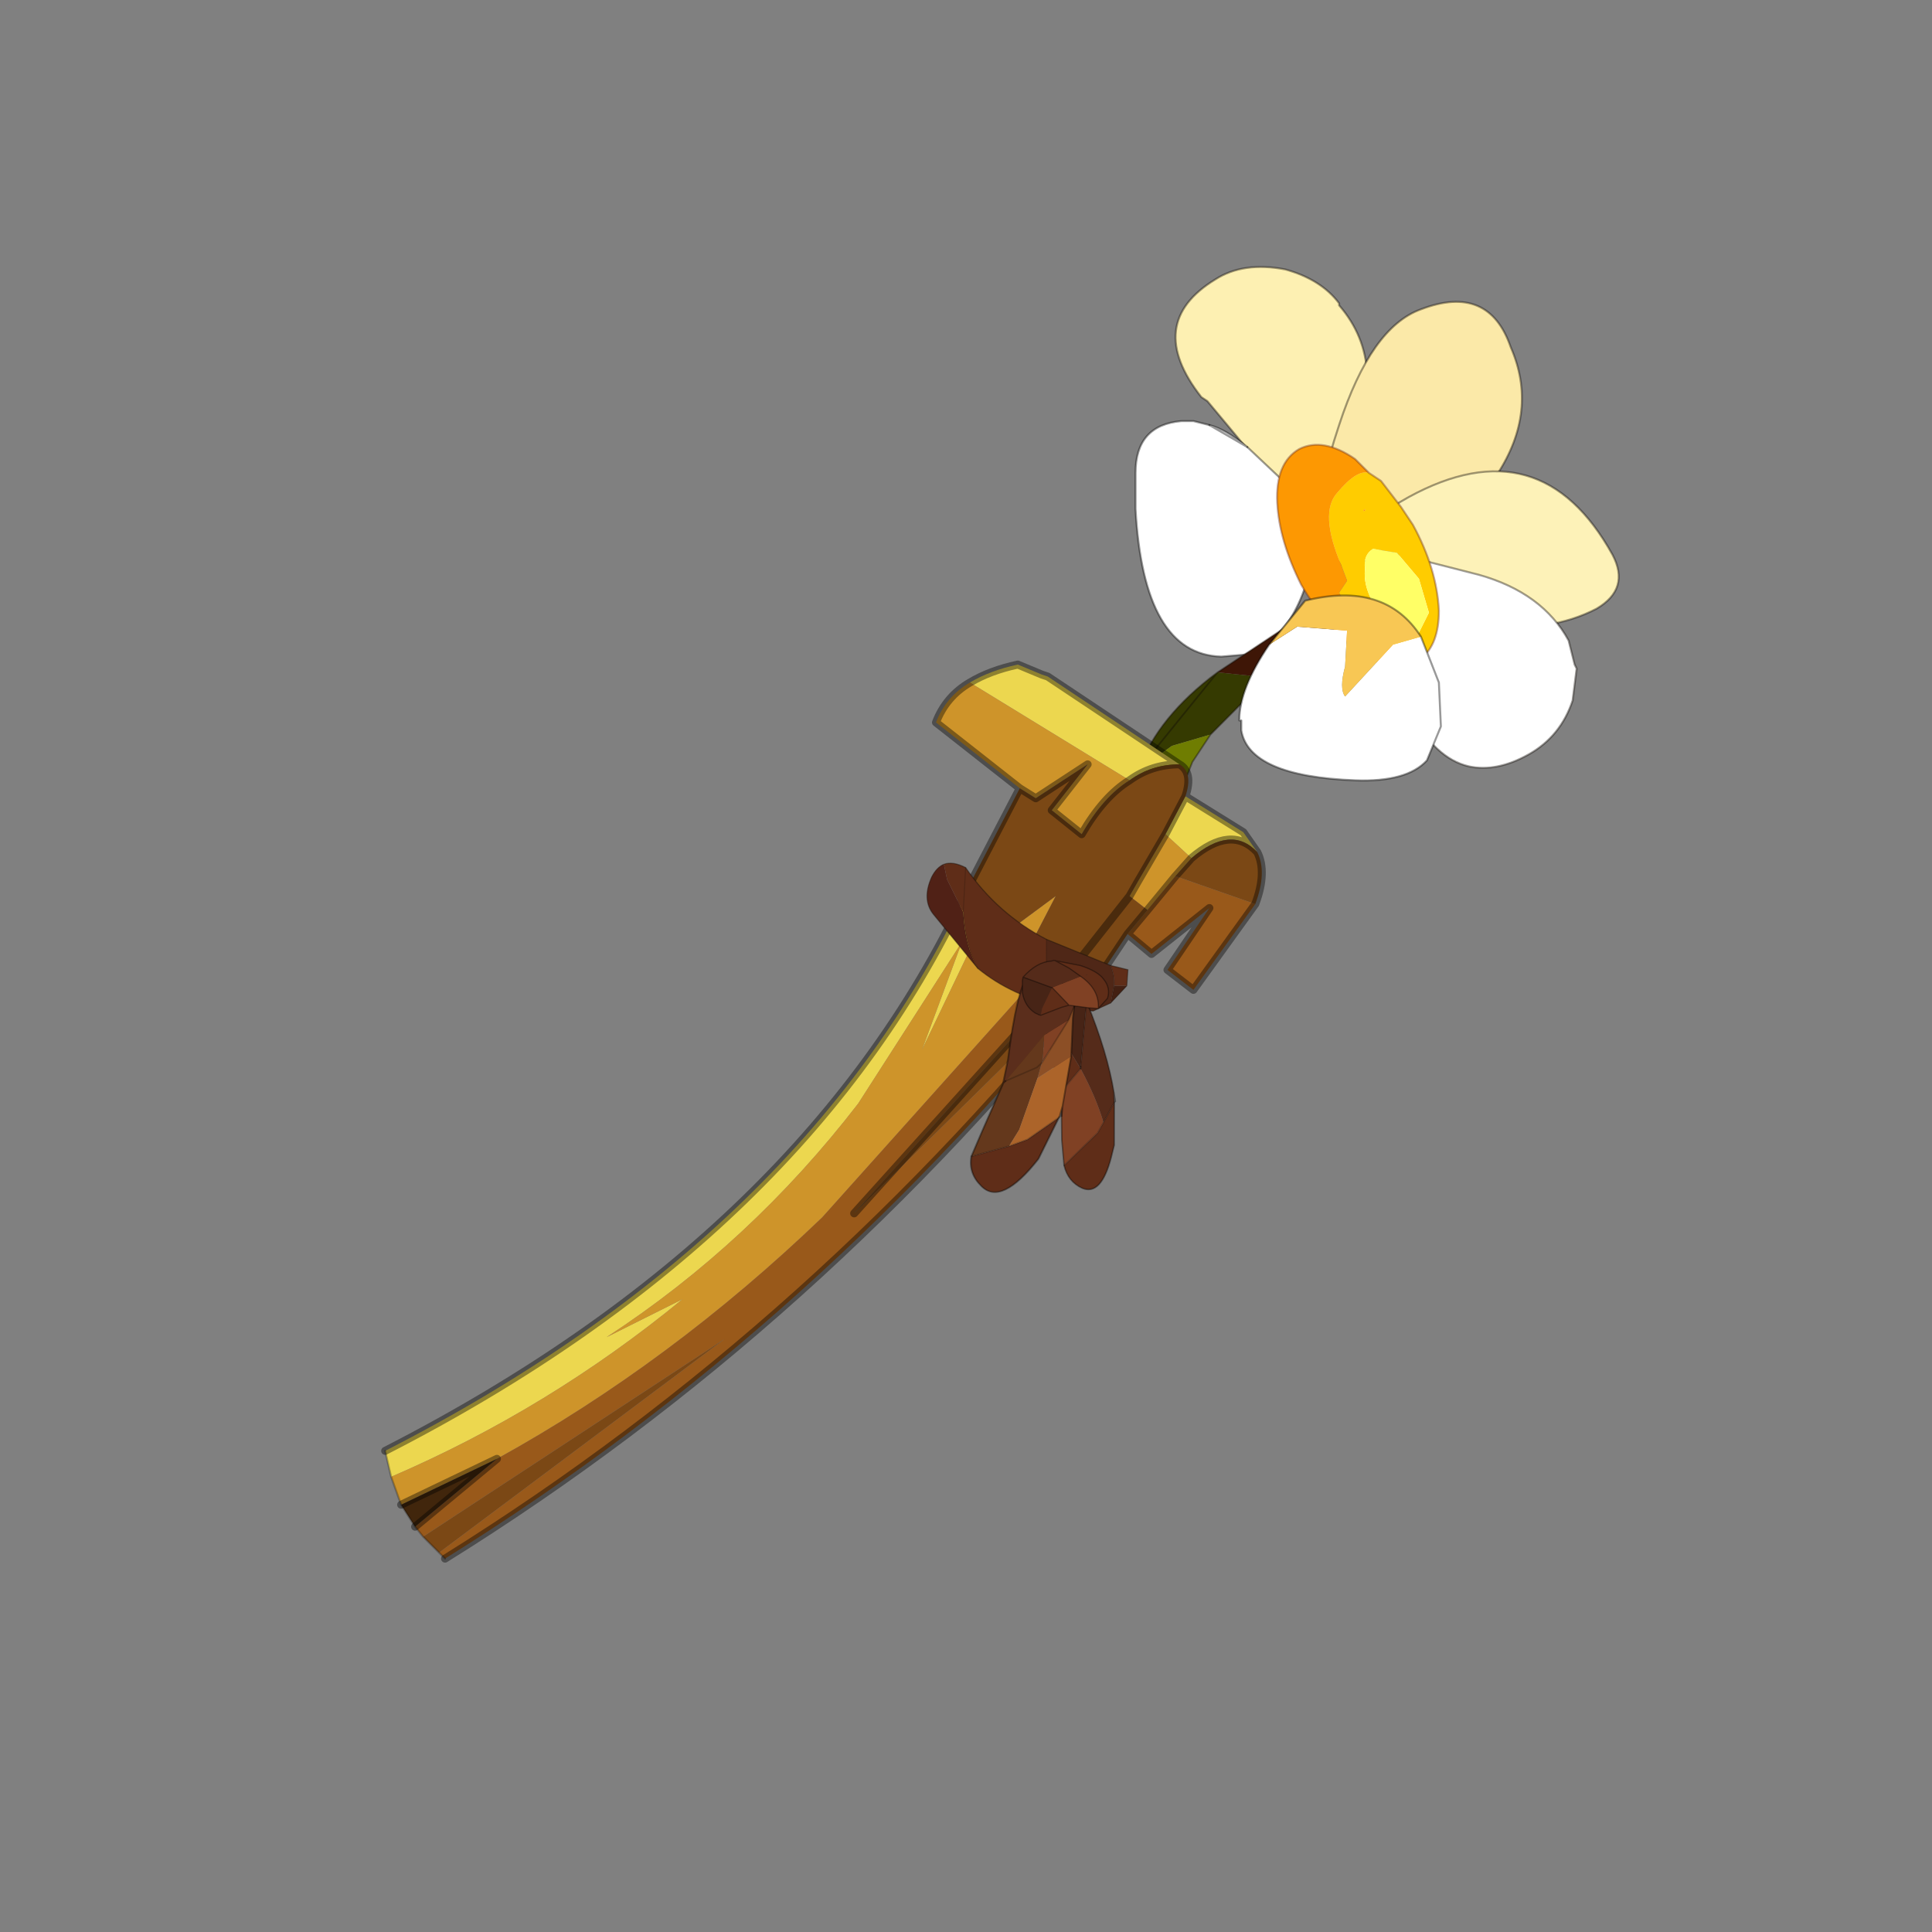 <?xml version="1.0" encoding="UTF-8" standalone="no"?>
<svg xmlns:xlink="http://www.w3.org/1999/xlink" height="440.0px" width="440.0px" xmlns="http://www.w3.org/2000/svg">
  <rect width="100%" height="100%" fill="#808080" stroke="none"/>
  <g transform="matrix(10.0, 0.0, 0.0, 10.0, 0.0, 0.0)">
    <use height="44.0" transform="matrix(0.909, 0.0, 0.0, 0.909, 2.0, 2.0)" width="44.0" xlink:href="#sprite0"/>
  </g>
  <defs>
    <g id="sprite0" transform="matrix(1.0, 0.0, 0.0, 1.0, 0.0, 0.0)">
      <use height="44.0" transform="matrix(1.0, 0.0, 0.0, 1.0, 0.0, 0.0)" width="44.0" xlink:href="#shape0"/>
      <use height="8.7" transform="matrix(0.41, 0.752, -0.752, 0.41, 31.756, 12.567)" width="2.7" xlink:href="#sprite1"/>
      <use height="22.6" transform="matrix(1.0, 0.0, 0.0, 1.0, 7.35, 14.35)" width="22.15" xlink:href="#shape2"/>
      <use height="4.15" transform="matrix(0.335, 0.291, -0.386, 0.444, 22.09, 18.647)" width="12.5" xlink:href="#sprite2"/>
      <use height="6.2" transform="matrix(-0.551, 0.437, 0.474, 0.599, 24.431, 22.145)" width="4.35" xlink:href="#sprite3"/>
      <use height="7.9" transform="matrix(0.85, 0.24, -0.196, 0.692, 23.489, 21.997)" width="2.15" xlink:href="#sprite4"/>
      <use height="2.45" transform="matrix(0.578, 0.112, -0.113, 0.578, 23.516, 21.698)" width="3.75" xlink:href="#sprite5"/>
      <use height="8.4" transform="matrix(1.0, 0.0, 0.0, 1.0, 28.85, 8.95)" width="5.1" xlink:href="#shape7"/>
    </g>
    <g id="shape0" transform="matrix(1.0, 0.0, 0.0, 1.0, 0.0, 0.0)">
      <path d="M44.0 44.0 L0.0 44.0 0.0 0.0 44.0 0.0 44.0 44.0" fill="#43adca" fill-opacity="0.0" fill-rule="evenodd" stroke="none"/>
      <path d="M31.35 5.4 L31.35 5.45 Q32.0 6.2 32.05 7.15 L31.95 8.0 31.55 10.15 31.5 10.25 30.6 10.65 29.3 9.35 28.05 7.85 27.9 7.75 Q26.45 5.9 28.25 4.8 28.95 4.35 30.0 4.55 30.9 4.8 31.35 5.4" fill="#fdf0b2" fill-rule="evenodd" stroke="none"/>
      <path d="M31.35 5.4 Q30.9 4.8 30.0 4.55 28.95 4.35 28.25 4.8 26.45 5.9 27.9 7.75 L28.05 7.85 29.3 9.35 30.6 10.65 31.5 10.25 31.55 10.15 31.95 8.0 32.05 7.15 Q32.0 6.2 31.35 5.45 L31.35 5.4 Z" fill="none" stroke="#0f0b07" stroke-linecap="round" stroke-linejoin="round" stroke-opacity="0.4" stroke-width="0.05"/>
      <path d="M30.85 11.35 L30.85 10.95 Q30.8 10.1 31.35 8.45 32.15 6.0 33.4 5.55 35.1 4.9 35.65 6.5 36.35 8.1 35.3 9.7 34.3 11.3 31.95 12.05 L31.6 12.15 30.85 11.35" fill="#fbe9a8" fill-rule="evenodd" stroke="none"/>
      <path d="M30.85 11.35 L31.6 12.15 31.95 12.05 Q34.3 11.3 35.3 9.7 36.35 8.1 35.65 6.5 35.1 4.9 33.4 5.55 32.15 6.0 31.35 8.45 30.8 10.1 30.85 10.95 L30.85 11.35 Z" fill="none" stroke="#0f0b07" stroke-linecap="round" stroke-linejoin="round" stroke-opacity="0.4" stroke-width="0.05"/>
      <path d="M37.8 13.05 Q36.65 13.65 34.95 13.5 33.55 13.35 32.05 12.6 31.9 12.45 31.75 12.4 L31.5 11.4 Q32.2 10.75 33.1 10.25 36.4 8.45 38.2 11.7 38.65 12.55 37.8 13.05" fill="#fdf2b8" fill-rule="evenodd" stroke="none"/>
      <path d="M37.8 13.05 Q36.65 13.65 34.95 13.5 33.55 13.35 32.05 12.6 31.9 12.45 31.75 12.4 L31.5 11.4 Q32.2 10.75 33.1 10.25 36.4 8.45 38.2 11.7 38.65 12.55 37.8 13.05 Z" fill="none" stroke="#0f0b07" stroke-linecap="round" stroke-linejoin="round" stroke-opacity="0.4" stroke-width="0.05"/>
      <path d="M37.3 14.55 L37.2 15.35 Q36.9 16.25 36.1 16.7 35.3 17.15 34.6 17.0 33.75 16.8 33.15 15.65 L31.65 12.15 32.35 11.6 32.5 11.6 34.85 12.2 Q36.45 12.65 37.1 13.85 L37.25 14.45 37.3 14.55" fill="#ffffff" fill-rule="evenodd" stroke="none"/>
      <path d="M37.25 14.45 L37.3 14.55 37.25 14.45" fill="#fad685" fill-rule="evenodd" stroke="none"/>
      <path d="M37.25 14.45 L37.3 14.55 37.2 15.35 Q36.9 16.25 36.1 16.7 35.3 17.15 34.6 17.0 33.75 16.8 33.15 15.65 L31.65 12.15 32.35 11.6 32.5 11.6 34.85 12.2 Q36.45 12.65 37.1 13.85 L37.25 14.45 Z" fill="none" stroke="#0f0b07" stroke-linecap="round" stroke-linejoin="round" stroke-opacity="0.4" stroke-width="0.05"/>
      <path d="M29.05 9.0 L30.85 10.7 Q30.6 13.45 29.3 14.05 L29.0 14.2 28.4 14.25 Q26.45 14.2 26.25 10.55 L26.25 9.65 Q26.25 8.45 27.4 8.35 L27.7 8.35 28.1 8.45 Q28.5 8.55 29.05 9.0" fill="#ffffff" fill-rule="evenodd" stroke="none"/>
      <path d="M28.1 8.45 L27.7 8.35 27.4 8.35 Q26.25 8.45 26.25 9.65 L26.25 10.55 Q26.45 14.2 28.4 14.25 L29.0 14.2 29.3 14.05 Q30.6 13.45 30.85 10.7 L29.05 9.0" fill="none" stroke="#000000" stroke-linecap="round" stroke-linejoin="round" stroke-opacity="0.4" stroke-width="0.05"/>
      <path d="M29.05 9.0 Q28.5 8.55 28.1 8.45 Z" fill="none" stroke="#000000" stroke-linecap="round" stroke-linejoin="round" stroke-opacity="0.4" stroke-width="0.05"/>
    </g>
    <g id="sprite1" transform="matrix(1.0, 0.0, 0.0, 1.0, 2.0, 7.75)">
      <use height="8.7" transform="matrix(1.0, 0.0, 0.0, 1.0, -2.0, -7.75)" width="2.7" xlink:href="#shape1"/>
    </g>
    <g id="shape1" transform="matrix(1.0, 0.0, 0.0, 1.0, 2.0, 7.75)">
      <path d="M-0.8 -4.5 L-0.7 -3.35 -0.3 -2.0 -0.55 -0.85 -0.4 0.35 Q-1.5 -0.9 -1.8 -3.05 L-0.8 -4.5 M0.7 0.85 L0.6 0.95 0.55 0.95 0.7 0.85" fill="#353a01" fill-rule="evenodd" stroke="none"/>
      <path d="M-1.8 -3.05 L-2.0 -5.35 -1.9 -7.3 -1.1 -7.75 -0.8 -4.5 -1.8 -3.05" fill="#3e1606" fill-rule="evenodd" stroke="none"/>
      <path d="M-0.3 -2.0 L0.15 -1.15 0.4 -0.85 0.65 -0.5 -0.4 0.35 -0.55 -0.85 -0.3 -2.0" fill="#6f7d01" fill-rule="evenodd" stroke="none"/>
      <path d="M-1.8 -3.05 L-2.0 -5.35 -1.9 -7.3 -1.1 -7.75 -0.8 -4.5 -0.7 -3.35 -0.3 -2.0 0.15 -1.15 0.4 -0.85 0.65 -0.5 M-0.4 0.35 Q-1.5 -0.9 -1.8 -3.05 Z" fill="none" stroke="#0f0b07" stroke-linecap="round" stroke-linejoin="round" stroke-opacity="0.4" stroke-width="0.05"/>
    </g>
    <g id="shape2" transform="matrix(1.0, 0.0, 0.0, 1.0, -7.35, -14.35)">
      <path d="M27.5 17.75 L28.95 18.65 29.3 19.15 Q28.65 18.45 27.65 19.3 L27.0 18.7 27.5 17.75 M7.6 34.8 L7.45 34.15 Q18.1 28.7 22.1 19.95 L22.6 20.55 20.9 24.1 21.9 21.4 19.3 25.45 Q16.6 28.95 13.0 31.3 L14.9 30.35 Q11.55 33.1 7.6 34.8 M22.1 14.9 Q22.6 14.6 23.3 14.45 L23.9 14.7 24.05 14.75 27.35 16.95 Q26.65 16.95 26.1 17.35 L22.1 14.9" fill="#ecd74f" fill-rule="evenodd" stroke="none"/>
      <path d="M27.0 18.7 L27.65 19.3 27.25 19.75 26.55 20.6 26.1 20.25 26.3 19.9 27.0 18.7 M7.85 35.5 L7.6 34.8 Q11.55 33.1 14.9 30.35 L13.0 31.3 Q16.6 28.95 19.3 25.45 L21.9 21.4 20.9 24.1 22.6 20.55 23.1 21.1 24.25 20.25 23.55 21.6 24.0 22.05 18.4 28.3 Q14.6 31.95 10.25 34.35 L7.85 35.5 M23.35 17.55 L21.25 15.9 Q21.5 15.25 22.1 14.9 L26.1 17.35 Q25.45 17.75 24.9 18.7 L24.15 18.1 25.05 16.95 23.75 17.8 23.35 17.55" fill="#ce942a" fill-rule="evenodd" stroke="none"/>
      <path d="M29.25 20.45 L27.7 22.6 27.05 22.1 28.1 20.55 26.65 21.7 26.05 21.2 26.55 20.6 27.25 19.75 29.25 20.45 M25.55 21.95 Q18.35 31.0 8.95 36.85 L8.8 36.7 15.95 31.35 8.4 36.3 8.2 36.05 10.25 34.35 Q14.6 31.95 18.4 28.3 L24.0 22.05 24.25 22.6 19.2 28.2 25.55 21.95" fill="#99591a" fill-rule="evenodd" stroke="none"/>
      <path d="M27.5 17.75 L27.0 18.7 26.3 19.9 26.1 20.25 26.55 20.6 26.05 21.2 25.55 21.95 19.2 28.2 24.25 22.6 24.0 22.05 23.55 21.6 24.25 20.25 23.1 21.1 22.6 20.55 22.1 19.95 23.35 17.55 23.75 17.8 25.05 16.95 24.15 18.1 24.9 18.7 Q25.45 17.75 26.1 17.35 26.65 16.95 27.35 16.95 27.7 17.15 27.5 17.75 M27.65 19.3 Q28.65 18.45 29.3 19.15 29.55 19.65 29.25 20.45 L27.25 19.75 27.65 19.3 M8.8 36.7 L8.4 36.3 15.95 31.35 8.8 36.7 M26.1 20.25 L24.25 22.6 26.1 20.25" fill="#7b4815" fill-rule="evenodd" stroke="none"/>
      <path d="M8.2 36.05 L7.85 35.5 10.25 34.35 8.2 36.05" fill="#41260c" fill-rule="evenodd" stroke="none"/>
      <path d="M29.3 19.15 L28.95 18.65 27.5 17.75 27.0 18.7 M27.65 19.3 Q28.65 18.45 29.3 19.15 29.55 19.65 29.25 20.45 L27.7 22.6 27.05 22.1 28.1 20.55 26.65 21.7 26.05 21.2 25.55 21.95 Q18.35 31.0 8.95 36.85 M7.45 34.15 Q18.1 28.7 22.1 19.95 L23.35 17.55 21.25 15.9 Q21.5 15.25 22.1 14.9 22.6 14.6 23.3 14.45 L23.9 14.7 24.05 14.75 27.35 16.95 Q27.7 17.15 27.5 17.75 M27.25 19.75 L26.55 20.6 26.05 21.2 M27.65 19.3 L27.25 19.75 M26.1 20.25 L26.3 19.9 27.0 18.7 M26.1 17.35 Q25.45 17.75 24.9 18.7 L24.15 18.1 25.05 16.95 23.75 17.8 23.35 17.55 M26.1 17.35 Q26.65 16.95 27.35 16.95 M24.25 22.6 L26.1 20.25 M19.2 28.2 L24.25 22.6 M10.25 34.35 L8.2 36.05 M7.85 35.5 L10.25 34.35" fill="none" stroke="#000000" stroke-linecap="round" stroke-linejoin="round" stroke-opacity="0.4" stroke-width="0.2"/>
      <path d="M8.95 36.85 L8.8 36.7 8.4 36.3 8.2 36.05 7.85 35.5 7.6 34.8 7.45 34.15" fill="none" stroke="#000000" stroke-linecap="round" stroke-linejoin="round" stroke-opacity="0.251" stroke-width="0.05"/>
    </g>
    <g id="sprite2" transform="matrix(1.0, 0.0, 0.0, 1.0, 6.5, 2.5)">
      <use height="4.15" transform="matrix(1.0, 0.0, 0.0, 1.0, -6.5, -2.5)" width="12.5" xlink:href="#shape3"/>
    </g>
    <g id="shape3" transform="matrix(1.0, 0.0, 0.0, 1.0, 6.5, 2.5)">
      <path d="M-1.1 1.65 Q-2.45 1.3 -3.8 0.25 L-5.7 -0.35 -6.4 -0.75 Q-6.15 -1.1 -5.35 -1.25 -2.3 -0.65 0.75 -1.2 L1.95 -0.15 Q2.85 0.4 3.9 0.55 1.4 1.6 -1.1 1.65 M4.45 -2.15 L5.35 -2.5 5.9 -1.95 5.35 -1.6 Q5.0 -1.95 4.45 -2.15 M-5.35 -1.25 L-3.8 0.25 -5.35 -1.25" fill="#5f2d18" fill-rule="evenodd" stroke="none"/>
      <path d="M5.9 -1.95 L5.85 -0.95 5.35 -1.6 5.9 -1.95" fill="#432012" fill-rule="evenodd" stroke="none"/>
      <path d="M0.75 -1.2 L4.45 -2.15 Q5.0 -1.95 5.35 -1.6 L5.85 -0.95 5.4 -0.2 3.9 0.55 Q2.85 0.4 1.95 -0.15 L0.75 -1.2" fill="#4f2717" fill-rule="evenodd" stroke="none"/>
      <path d="M-1.1 1.65 L-5.0 1.15 Q-6.05 1.0 -6.45 0.0 -6.6 -0.45 -6.4 -0.75 L-5.7 -0.35 -3.8 0.25 Q-2.45 1.3 -1.1 1.65" fill="#502116" fill-rule="evenodd" stroke="none"/>
      <path d="M-6.4 -0.75 Q-6.6 -0.45 -6.45 0.0 -6.05 1.0 -5.0 1.15 L-1.1 1.65 M-6.4 -0.75 Q-6.15 -1.1 -5.35 -1.25 -2.3 -0.65 0.75 -1.2 L4.45 -2.15 5.35 -2.5 5.9 -1.95 5.85 -0.95 5.4 -0.2 3.9 0.55 Q1.4 1.6 -1.1 1.65" fill="none" stroke="#0f0b07" stroke-linecap="round" stroke-linejoin="round" stroke-opacity="0.4" stroke-width="0.05"/>
      <path d="M-1.1 1.65 Q-2.45 1.3 -3.8 0.25 L-5.35 -1.25 M4.45 -2.15 Q5.0 -1.95 5.35 -1.6 M5.85 -0.95 L5.35 -1.6 M0.75 -1.2 L1.95 -0.15 Q2.85 0.4 3.9 0.55" fill="none" stroke="#0f0b07" stroke-linecap="round" stroke-linejoin="round" stroke-opacity="0.2" stroke-width="0.05"/>
    </g>
    <g id="sprite3" transform="matrix(1.0, 0.0, 0.0, 1.0, 0.7, 0.75)">
      <use height="6.2" transform="matrix(1.0, 0.0, 0.0, 1.0, -0.7, -0.75)" width="4.35" xlink:href="#shape4"/>
    </g>
    <g id="shape4" transform="matrix(1.0, 0.0, 0.0, 1.0, 0.7, 0.75)">
      <path d="M0.95 2.1 L0.7 0.25 0.7 -0.25 1.7 1.6 2.0 2.3 0.95 2.1 M3.55 4.25 Q3.8 4.75 3.55 5.2 3.2 5.8 2.05 5.0 L1.7 4.75 0.75 3.65 1.5 3.95 1.9 4.1 3.55 4.25" fill="#5f2d18" fill-rule="evenodd" stroke="none"/>
      <path d="M0.95 2.1 L2.0 2.3 3.05 3.55 3.55 4.25 1.9 4.1 1.5 3.95 Q1.15 3.15 0.95 2.1" fill="#804124" fill-rule="evenodd" stroke="none"/>
      <path d="M-0.7 0.5 L0.9 2.05 0.95 2.1 Q1.15 3.15 1.5 3.95 L0.75 3.65 0.55 3.4 Q-0.15 2.25 -0.7 0.5" fill="#552b1a" fill-rule="evenodd" stroke="none"/>
      <path d="M-0.7 0.5 L-0.65 0.3 -0.5 -0.35 Q-0.2 -0.95 0.35 -0.6 L0.6 -0.4 0.7 -0.25 0.7 0.25 0.95 2.1 0.9 2.05 -0.7 0.5" fill="#472416" fill-rule="evenodd" stroke="none"/>
      <path d="M0.6 -0.4 L0.35 -0.6 Q-0.2 -0.95 -0.5 -0.35 L-0.65 0.3 -0.7 0.5 M0.9 2.05 L0.95 2.1 M2.0 2.3 L1.7 1.6 0.7 -0.25 M2.0 2.3 L3.05 3.55 3.55 4.25 Q3.8 4.75 3.55 5.2 3.2 5.8 2.05 5.0 L1.7 4.75 0.75 3.65 0.7 3.65 0.55 3.4 Q-0.15 2.25 -0.7 0.5 M0.75 3.65 L0.55 3.4" fill="none" stroke="#000000" stroke-linecap="round" stroke-linejoin="round" stroke-opacity="0.388" stroke-width="0.05"/>
      <path d="M-0.7 0.5 L0.9 2.05 M0.95 2.1 L2.0 2.3 M3.55 4.25 L1.9 4.1 1.5 3.95 0.75 3.65" fill="none" stroke="#000000" stroke-linecap="round" stroke-linejoin="round" stroke-opacity="0.2" stroke-width="0.05"/>
    </g>
    <g id="sprite4" transform="matrix(1.0, 0.0, 0.0, 1.0, 0.75, 0.9)">
      <use height="7.9" transform="matrix(1.0, 0.0, 0.0, 1.0, -0.75, -0.9)" width="2.15" xlink:href="#shape5"/>
    </g>
    <g id="shape5" transform="matrix(1.0, 0.0, 0.0, 1.0, 0.75, 0.9)">
      <path d="M1.35 3.8 L1.1 5.45 Q0.45 7.4 -0.25 6.9 -0.7 6.6 -0.75 6.0 L0.2 5.3 0.65 4.9 1.35 3.85 1.35 3.8" fill="#5f2d18" fill-rule="evenodd" stroke="none"/>
      <path d="M0.3 1.25 L0.85 0.5 0.45 2.2 0.45 2.05 0.3 1.25" fill="#804124" fill-rule="evenodd" stroke="none"/>
      <path d="M0.9 0.0 L0.95 0.4 1.2 1.7 0.45 2.75 0.45 2.2 0.85 0.5 0.9 0.0" fill="#8c4f26" fill-rule="evenodd" stroke="none"/>
      <path d="M-0.75 6.0 L-0.65 5.05 -0.45 3.3 -0.45 3.25 -0.4 3.15 -0.1 2.35 0.3 1.25 0.45 2.05 0.45 2.2 0.35 2.4 -0.4 3.15 0.35 2.4 0.45 2.2 0.45 2.75 0.35 4.65 0.2 5.3 -0.75 6.0" fill="#64381c" fill-rule="evenodd" stroke="none"/>
      <path d="M-0.45 3.25 L-0.5 2.4 Q-0.8 -0.05 -0.6 -0.5 -0.3 -1.1 0.3 -0.75 L0.75 -0.25 0.9 0.0 0.85 0.5 0.3 1.25 -0.1 2.35 -0.4 3.15 -0.45 3.25" fill="#5b2e1c" fill-rule="evenodd" stroke="none"/>
      <path d="M1.2 1.7 L1.35 3.45 1.35 3.8 1.35 3.85 0.65 4.9 0.2 5.3 0.35 4.65 0.45 2.75 1.2 1.7" fill="#ac642a" fill-rule="evenodd" stroke="none"/>
      <path d="M-0.45 3.25 L-0.5 2.4 Q-0.8 -0.05 -0.6 -0.5 -0.3 -1.1 0.3 -0.75 L0.75 -0.25 0.9 0.0 0.95 0.4 1.2 1.7 1.35 3.45 1.4 3.8 1.35 3.8 1.1 5.45 Q0.45 7.4 -0.25 6.9 -0.7 6.6 -0.75 6.0 L-0.65 5.05 -0.45 3.3 -0.45 3.25 -0.4 3.15 M1.35 3.8 L1.35 3.45 M1.35 3.85 L1.35 3.8" fill="none" stroke="#000000" stroke-linecap="round" stroke-linejoin="round" stroke-opacity="0.388" stroke-width="0.05"/>
      <path d="M0.85 0.5 L0.9 0.0 M0.45 2.2 L0.35 2.4 -0.4 3.15 M0.45 2.2 L0.85 0.5 M0.2 5.3 L0.65 4.9 1.35 3.85 M0.2 5.3 L-0.75 6.0" fill="none" stroke="#000000" stroke-linecap="round" stroke-linejoin="round" stroke-opacity="0.2" stroke-width="0.05"/>
    </g>
    <g id="sprite5" transform="matrix(1.0, 0.0, 0.0, 1.0, 1.85, 1.2)">
      <use height="2.45" transform="matrix(1.0, 0.0, 0.0, 1.0, -1.85, -1.2)" width="3.75" xlink:href="#shape6"/>
    </g>
    <g id="shape6" transform="matrix(1.0, 0.0, 0.0, 1.0, 1.85, 1.2)">
      <path d="M-0.6 -1.15 L0.5 -1.15 Q1.3 -1.05 1.6 -0.75 1.95 -0.45 1.9 0.0 L1.6 0.5 Q1.5 -0.3 0.6 -0.7 L0.05 -0.95 -0.6 -1.15 M0.35 0.6 L0.05 0.75 -0.75 1.25 -0.75 0.95 -0.5 0.0 0.35 0.6 M0.85 -0.8 L0.85 -0.85 0.8 -0.8 0.85 -0.8" fill="#5f2d18" fill-rule="evenodd" stroke="none"/>
      <path d="M1.6 0.5 L1.2 0.55 0.35 0.6 -0.5 0.0 0.6 -0.7 Q1.5 -0.3 1.6 0.5" fill="#804124" fill-rule="evenodd" stroke="none"/>
      <path d="M-0.65 -1.15 L-0.6 -1.15 -0.65 -1.15" fill="#8c4f26" fill-rule="evenodd" stroke="none"/>
      <path d="M-1.8 -0.2 Q-1.35 -0.95 -0.75 -1.1 L-0.65 -1.15 -0.6 -1.15 0.05 -0.95 0.6 -0.7 -0.5 0.0 -0.55 0.0 -1.8 -0.2 M0.85 -0.8 L0.8 -0.8 0.85 -0.85 0.85 -0.8" fill="#552b1a" fill-rule="evenodd" stroke="none"/>
      <path d="M-0.75 1.25 L-0.8 1.25 -1.0 1.2 Q-1.5 1.0 -1.7 0.45 L-1.8 -0.05 -1.8 -0.2 -0.55 0.0 -0.5 0.0 -0.75 0.95 -0.75 1.25" fill="#472416" fill-rule="evenodd" stroke="none"/>
      <path d="M-0.6 -1.15 L0.5 -1.15 Q1.3 -1.05 1.6 -0.75 1.95 -0.45 1.9 0.0 L1.6 0.5 1.2 0.55 0.35 0.6 0.05 0.75 -0.75 1.25 M-0.8 1.25 L-1.0 1.2 Q-1.5 1.0 -1.7 0.45 L-1.8 -0.05 -1.8 -0.2 Q-1.35 -0.95 -0.75 -1.1 L-0.65 -1.15 -0.6 -1.15 0.05 -0.95 0.6 -0.7 Q1.5 -0.3 1.6 0.5 M-0.65 -1.15 L-0.75 -1.1 M-0.6 -1.15 L-0.65 -1.15 M-1.8 -0.2 L-0.55 0.0 -0.5 0.0 0.35 0.6" fill="none" stroke="#000000" stroke-linecap="round" stroke-linejoin="round" stroke-opacity="0.388" stroke-width="0.05"/>
    </g>
    <g id="shape7" transform="matrix(1.0, 0.0, 0.0, 1.0, -28.85, -8.95)">
      <path d="M32.1 9.65 L32.4 9.85 32.9 10.5 33.2 10.95 Q33.8 12.05 33.85 13.1 33.85 13.95 33.4 14.3 L32.75 13.95 31.9 13.7 32.1 13.85 32.0 13.65 31.9 13.65 31.35 12.65 31.55 12.35 31.4 11.95 Q30.85 10.65 31.3 10.15 31.8 9.55 32.1 9.65 M33.35 12.3 L32.8 11.65 32.2 11.55 Q31.95 11.7 32.0 12.05 31.95 12.45 32.2 12.9 32.45 13.4 32.85 13.55 L33.35 13.65 33.6 13.15 33.35 12.3 M32.0 10.55 L31.95 10.6 32.0 10.6 32.0 10.55" fill="#ffcc00" fill-rule="evenodd" stroke="none"/>
      <path d="M33.4 14.3 L33.25 14.4 32.55 14.5 31.85 14.15 Q31.05 13.55 30.4 12.45 29.85 11.35 29.8 10.4 29.75 9.4 30.35 9.05 30.95 8.75 31.75 9.3 L32.1 9.65 Q31.8 9.55 31.3 10.15 30.85 10.65 31.4 11.95 L31.55 12.35 31.35 12.65 31.9 13.65 32.0 13.65 32.1 13.85 31.9 13.7 32.75 13.95 33.4 14.3 M32.0 10.55 L32.0 10.6 31.95 10.6 32.0 10.55" fill="#fd9802" fill-rule="evenodd" stroke="none"/>
      <path d="M33.35 12.3 L33.6 13.15 33.35 13.65 32.85 13.55 Q32.45 13.4 32.2 12.9 31.95 12.45 32.0 12.05 31.95 11.7 32.2 11.55 L32.8 11.65 33.35 12.3" fill="#ffff66" fill-rule="evenodd" stroke="none"/>
      <path d="M33.4 14.3 L33.25 14.4 32.55 14.5 31.85 14.15 Q31.05 13.55 30.4 12.45 29.85 11.35 29.8 10.4 29.75 9.4 30.35 9.05 30.95 8.75 31.75 9.3 L32.1 9.65 32.4 9.85 32.9 10.5 33.2 10.95 Q33.8 12.05 33.85 13.1 33.85 13.95 33.4 14.3 Z" fill="none" stroke="#6d3123" stroke-linecap="round" stroke-linejoin="round" stroke-opacity="0.4" stroke-width="0.05"/>
      <path d="M33.4 13.75 L33.85 14.9 33.9 16.0 33.55 16.85 Q33.05 17.4 31.75 17.35 29.1 17.25 28.9 16.1 L28.9 15.85 28.85 15.85 Q28.85 15.05 29.6 13.95 L30.3 13.5 31.55 13.6 31.5 14.5 Q31.35 15.05 31.5 15.25 L32.7 13.95 33.4 13.75" fill="#ffffff" fill-rule="evenodd" stroke="none"/>
      <path d="M33.4 13.75 L32.7 13.95 31.5 15.25 Q31.35 15.05 31.5 14.5 L31.55 13.6 30.3 13.5 29.6 13.95 30.5 12.85 Q32.5 12.35 33.4 13.75" fill="#f8c754" fill-rule="evenodd" stroke="none"/>
      <path d="M29.6 13.95 Q28.85 15.05 28.85 15.85 L28.9 15.85 28.9 16.1 Q29.1 17.25 31.75 17.35 33.05 17.4 33.55 16.85 L33.9 16.0 33.85 14.9 33.4 13.75 M29.6 13.95 L30.5 12.85 Q32.5 12.35 33.4 13.75" fill="none" stroke="#000000" stroke-linecap="round" stroke-linejoin="round" stroke-opacity="0.4" stroke-width="0.05"/>
    </g>
  </defs>
</svg>
